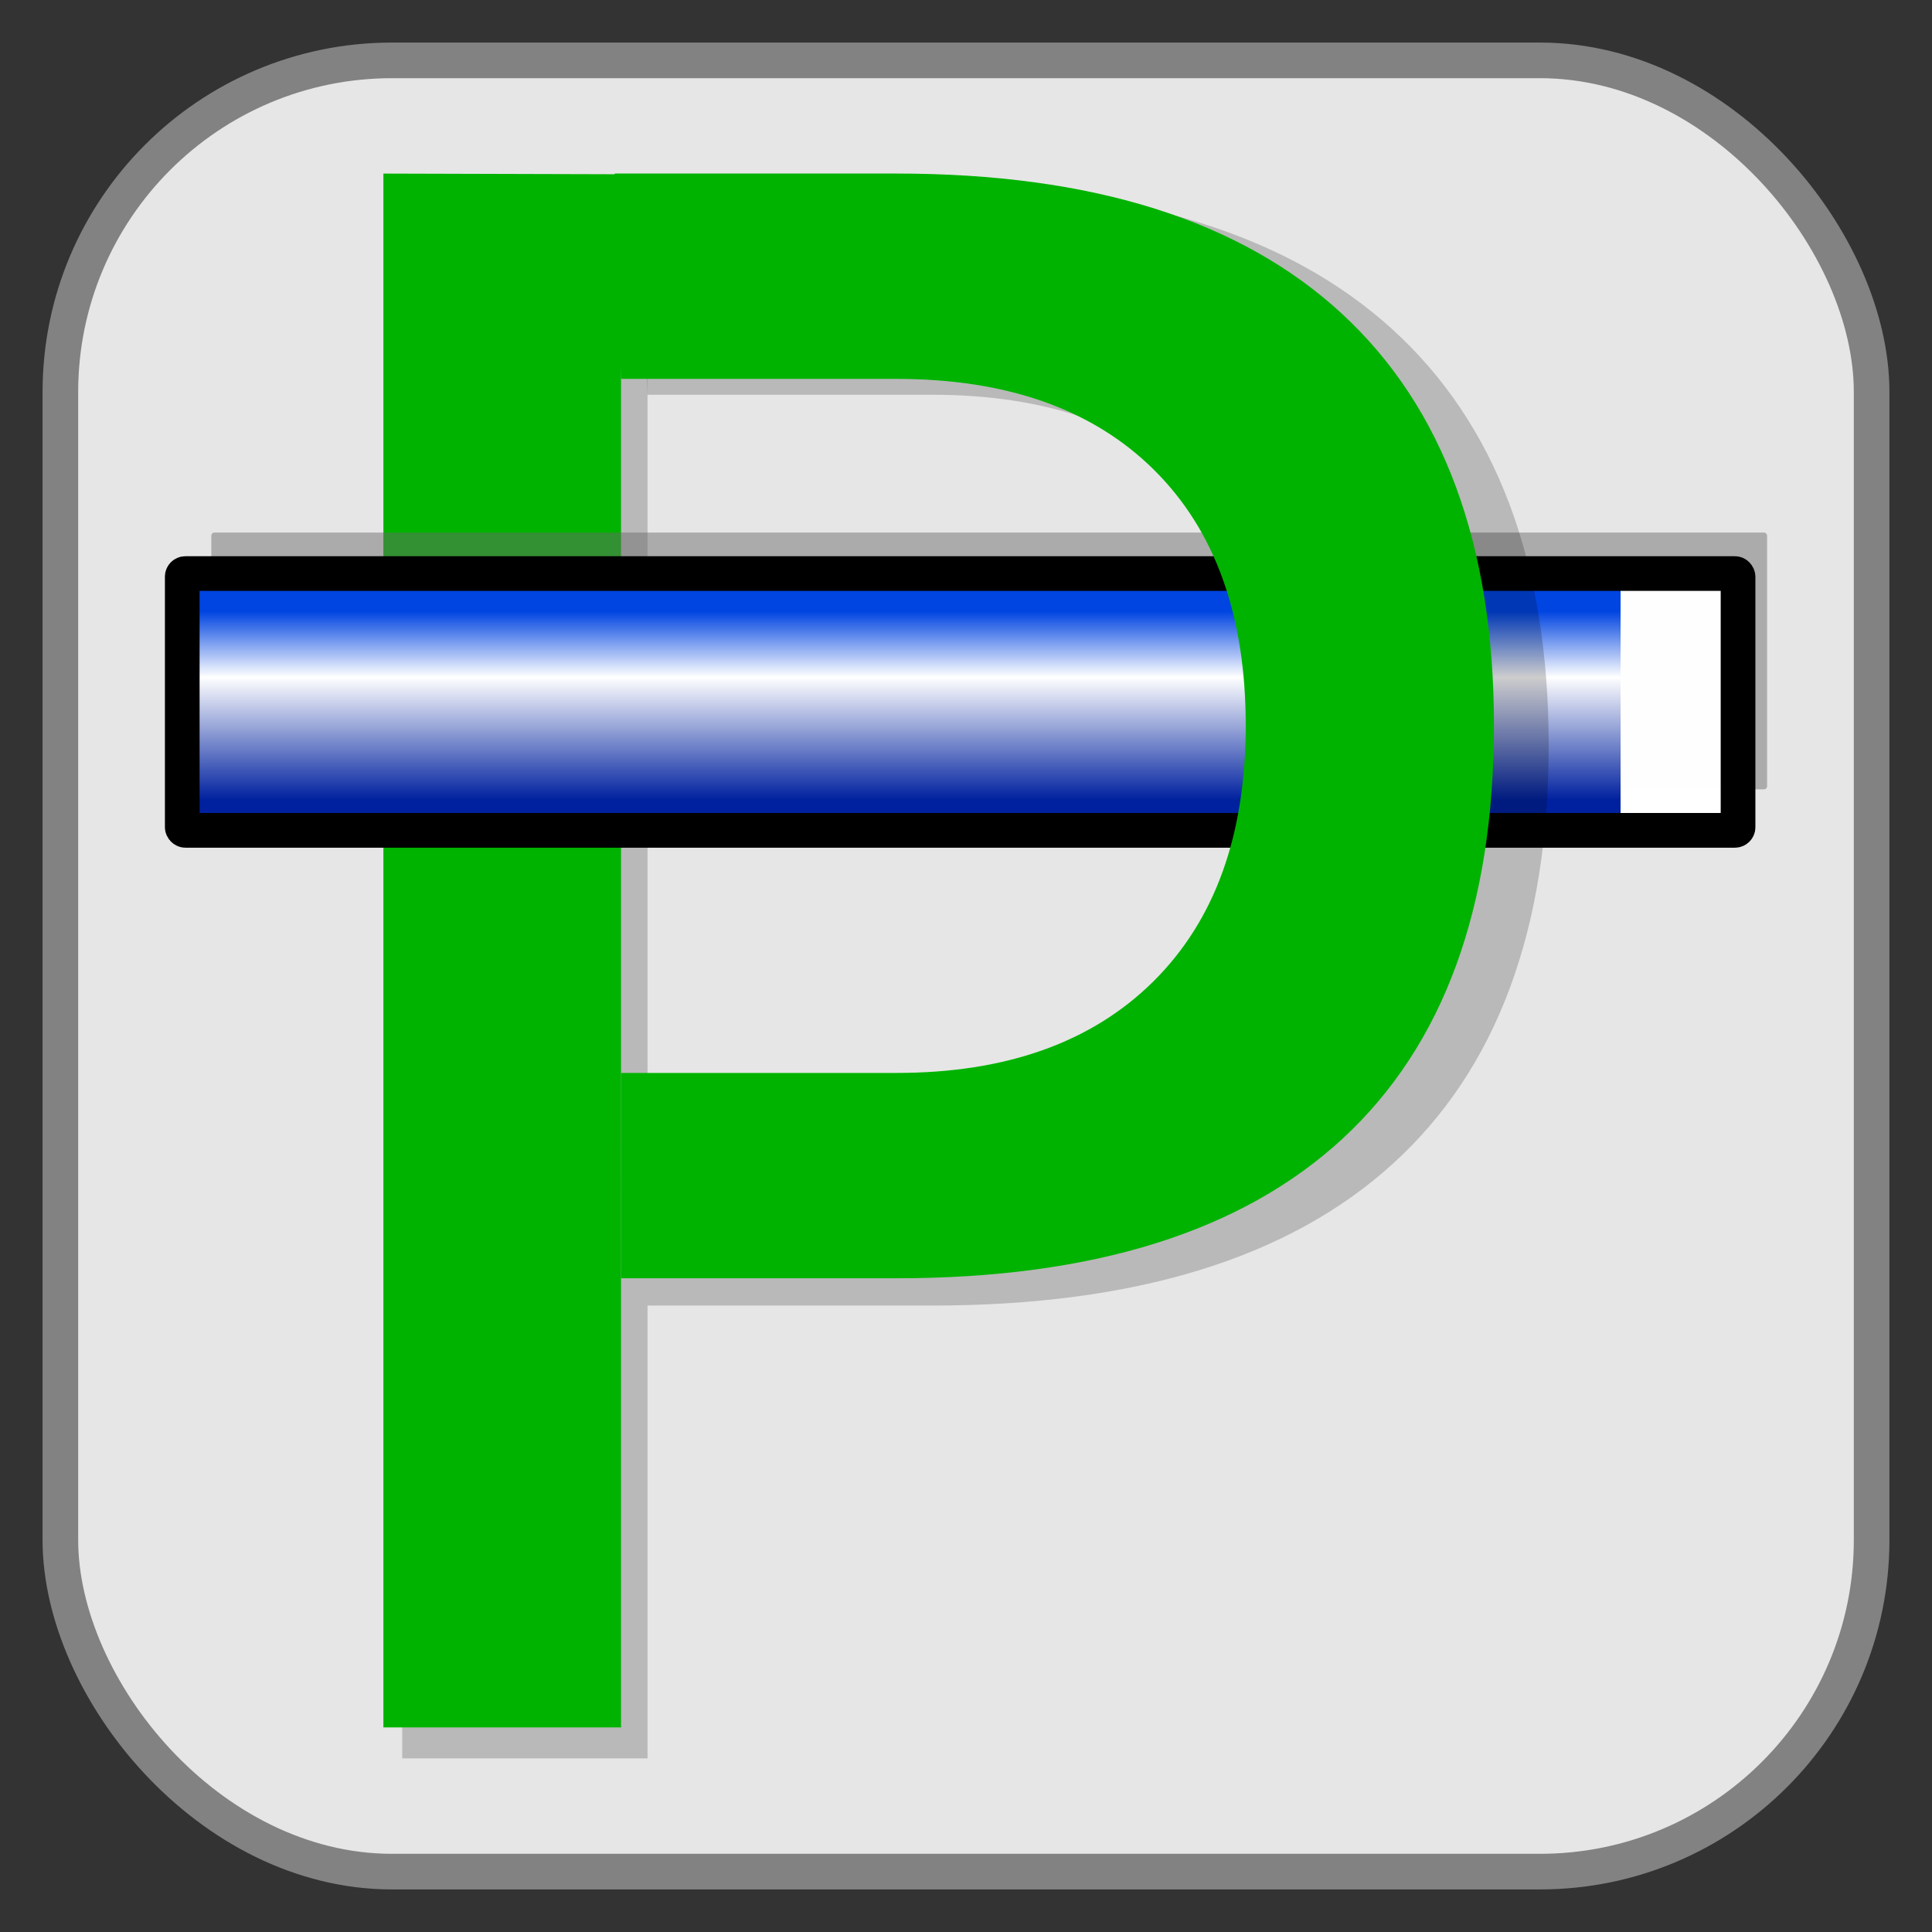 <?xml version="1.0" encoding="UTF-8" standalone="no"?>
<!-- Created with Inkscape (http://www.inkscape.org/) -->

<svg
   xmlns:osb="http://www.openswatchbook.org/uri/2009/osb"
   xmlns:dc="http://purl.org/dc/elements/1.1/"
   xmlns:cc="http://creativecommons.org/ns#"
   xmlns:rdf="http://www.w3.org/1999/02/22-rdf-syntax-ns#"
   xmlns:svg="http://www.w3.org/2000/svg"
   xmlns="http://www.w3.org/2000/svg"
   xmlns:xlink="http://www.w3.org/1999/xlink"
   xmlns:sodipodi="http://sodipodi.sourceforge.net/DTD/sodipodi-0.dtd"
   xmlns:inkscape="http://www.inkscape.org/namespaces/inkscape"
   width="51.2"
   height="51.2"
   id="svg2"
   version="1.1"
   inkscape:version="0.92.1 r15371"
   inkscape:export-filename="/home/matt/AndroidStudioProjects/ProgressBars/app/src/main/res/mipmap-xxxhdpi/progress_bar_launcher_icon.png"
   inkscape:export-xdpi="360"
   inkscape:export-ydpi="360"
   sodipodi:docname="progress.svg">
  <rect width="100%" height="100%" fill="#333333" stroke="none"/>
  <defs
     id="defs4">
    <linearGradient
       id="linearGradient5318">
      <stop
         style="stop-color:#000000;stop-opacity:1;"
         offset="0"
         id="stop5320" />
      <stop
         id="stop5326"
         offset="0.861"
         style="stop-color:#000000;stop-opacity:0.498;" />
      <stop
         style="stop-color:#000000;stop-opacity:0;"
         offset="1"
         id="stop5322" />
    </linearGradient>
    <linearGradient
       id="linearGradient5275">
      <stop
         style="stop-color:#00219f;stop-opacity:1"
         offset="0"
         id="stop5277" />
      <stop
         id="stop5283"
         offset="0.651"
         style="stop-color:#ffffff;stop-opacity:1;" />
      <stop
         style="stop-color:#0044e1;stop-opacity:1"
         offset="1"
         id="stop5279" />
    </linearGradient>
    <linearGradient
       id="linearGradient5249"
       osb:paint="solid">
      <stop
         style="stop-color:#005e00;stop-opacity:1;"
         offset="0"
         id="stop5251" />
    </linearGradient>
    <linearGradient
       id="linearGradient3805">
      <stop
         style="stop-color:#000000;stop-opacity:1;"
         offset="0"
         id="stop3807" />
      <stop
         style="stop-color:#000000;stop-opacity:0;"
         offset="1"
         id="stop3809" />
    </linearGradient>
    <linearGradient
       inkscape:collect="always"
       xlink:href="#linearGradient5275"
       id="linearGradient4636"
       gradientUnits="userSpaceOnUse"
       x1="20"
       y1="1092.52"
       x2="20"
       y2="1087.52"
       gradientTransform="matrix(1.09,0,0,1,-0.433,0)" />
  </defs>
  <sodipodi:namedview
     id="base"
     pagecolor="#ffffff"
     bordercolor="#666666"
     borderopacity="1.0"
     inkscape:pageopacity="0.0"
     inkscape:pageshadow="2"
     inkscape:zoom="7.919596"
     inkscape:cx="20.965497"
     inkscape:cy="23.771823"
     inkscape:document-units="px"
     inkscape:current-layer="layer1"
     showgrid="true"
     inkscape:window-width="1366"
     inkscape:window-height="683"
     inkscape:window-x="0"
     inkscape:window-y="26"
     inkscape:window-maximized="1">
    <inkscape:grid
       type="xygrid"
       id="grid3768"
       enabled="false" />
  </sodipodi:namedview>
  <g
     inkscape:label="Layer 1"
     inkscape:groupmode="layer"
     id="layer1"
     transform="translate(0,-1071.32)">
    <rect
       style="fill:#e6e6e6;fill-opacity:1;stroke:#828282;stroke-width:0.944;stroke-miterlimit:4;stroke-dasharray:none;stroke-opacity:1"
       id="rect3770"
       width="48"
       height="48"
       x="1.6"
       y="1072.92"
       ry="8.789" />
    <path
       inkscape:connector-curvature="0"
       style="font-style:normal;font-variant:normal;font-weight:normal;font-stretch:normal;font-size:48px;line-height:125%;font-family:'DejaVu Sans Mono';-inkscape-font-specification:'DejaVu Sans Mono';text-align:start;letter-spacing:0px;word-spacing:0px;writing-mode:lr-tb;text-anchor:start;fill:#000000;fill-opacity:0.196;stroke:none;stroke-width:1.251"
       id="path3773-1-8"
       d="m 10.659,1076.214 6.501,0.02 v 41.685 h -6.501 z"
       sodipodi:nodetypes="ccccc" />
    <path
       inkscape:connector-curvature="0"
       style="font-style:normal;font-variant:normal;font-weight:normal;font-stretch:normal;font-size:48px;line-height:125%;font-family:'DejaVu Sans Mono';-inkscape-font-specification:'DejaVu Sans Mono';text-align:start;letter-spacing:0px;word-spacing:0px;writing-mode:lr-tb;text-anchor:start;fill:#00b300;fill-opacity:1;stroke:none;stroke-width:1.251;stroke-opacity:1"
       id="path3773-1"
       d="m 10.16,1075.92 6.298,0.018 v 41.16 H 10.16 Z"
       sodipodi:nodetypes="ccccc" />
    <rect
       style="fill:#6c6c6c;fill-opacity:0.477;fill-rule:nonzero;stroke:none;stroke-width:0.919;stroke-miterlimit:4;stroke-dasharray:none;stroke-opacity:1"
       id="rect5263-3"
       width="41.23"
       height="6.805"
       x="5.6"
       y="1085.433"
       ry="0.083" />
    <rect
       style="fill:#ffffff;fill-opacity:0.992;fill-rule:nonzero;stroke:none;stroke-width:0.919;stroke-miterlimit:4;stroke-dasharray:none;stroke-opacity:1"
       id="rect5263"
       width="41.23"
       height="6.805"
       x="4.83"
       y="1086.52"
       ry="0.083" />
    <rect
       ry="0.083"
       y="1086.52"
       x="4.83"
       height="6.805"
       width="38.117"
       id="rect5273"
       style="fill:url(#linearGradient4636);fill-opacity:1;fill-rule:nonzero;stroke:none;stroke-width:0.959;stroke-miterlimit:4;stroke-dasharray:none" />
    <path
       inkscape:connector-curvature="0"
       style="font-style:normal;font-variant:normal;font-weight:normal;font-stretch:normal;font-size:48px;line-height:125%;font-family:'DejaVu Sans Mono';-inkscape-font-specification:'DejaVu Sans Mono';text-align:start;letter-spacing:0px;word-spacing:0px;writing-mode:lr-tb;text-anchor:start;fill:#000000;fill-opacity:0.196;fill-rule:nonzero;stroke:none;stroke-width:1.364"
       id="path3773-8"
       d="m 17.16,1100.408 h 7.531 c 3.004,0 5.348,-0.819 7.032,-2.457 1.684,-1.638 2.526,-3.929 2.526,-6.873 -3e-5,-2.944 -0.837,-5.23 -2.51,-6.856 -1.674,-1.627 -4.023,-2.441 -7.048,-2.441 H 17.16 l -0.172,-5.511 h 7.703 c 5.364,0 9.43,1.256 12.198,3.768 2.768,2.513 4.152,6.193 4.152,11.04 -3.5e-5,4.892 -1.379,8.588 -4.136,11.089 -2.757,2.502 -6.828,3.752 -12.214,3.752 H 17.16 Z"
       sodipodi:nodetypes="cscccsccscccscc" />
    <rect
       ry="0.083"
       y="1086.52"
       x="4.83"
       height="6.805"
       width="41.23"
       id="rect4592"
       style="fill:none;fill-opacity:0.992;fill-rule:nonzero;stroke:#000000;stroke-width:0.919;stroke-miterlimit:4;stroke-dasharray:none;stroke-opacity:1" />
    <path
       inkscape:connector-curvature="0"
       style="font-style:normal;font-variant:normal;font-weight:normal;font-stretch:normal;font-size:48px;line-height:125%;font-family:'DejaVu Sans Mono';-inkscape-font-specification:'DejaVu Sans Mono';text-align:start;letter-spacing:0px;word-spacing:0px;writing-mode:lr-tb;text-anchor:start;fill:#00b300;fill-opacity:1;fill-rule:nonzero;stroke:none;stroke-width:1.364;stroke-opacity:1"
       id="path3773"
       d="m 16.458,1099.754 h 7.296 c 2.91,0 5.181,-0.809 6.812,-2.426 1.632,-1.618 2.447,-3.88 2.447,-6.787 -2.7e-5,-2.907 -0.811,-5.164 -2.432,-6.77 -1.621,-1.606 -3.897,-2.41 -6.828,-2.41 h -7.296 l -0.167,-5.442 h 7.463 c 5.196,0 9.135,1.24 11.816,3.721 2.681,2.481 4.022,6.115 4.022,10.901 -3.7e-5,4.83 -1.335,8.48 -4.006,10.95 -2.671,2.47 -6.615,3.705 -11.832,3.705 h -7.296 z"
       sodipodi:nodetypes="cscccsccscccscc" />
  </g>
</svg>
